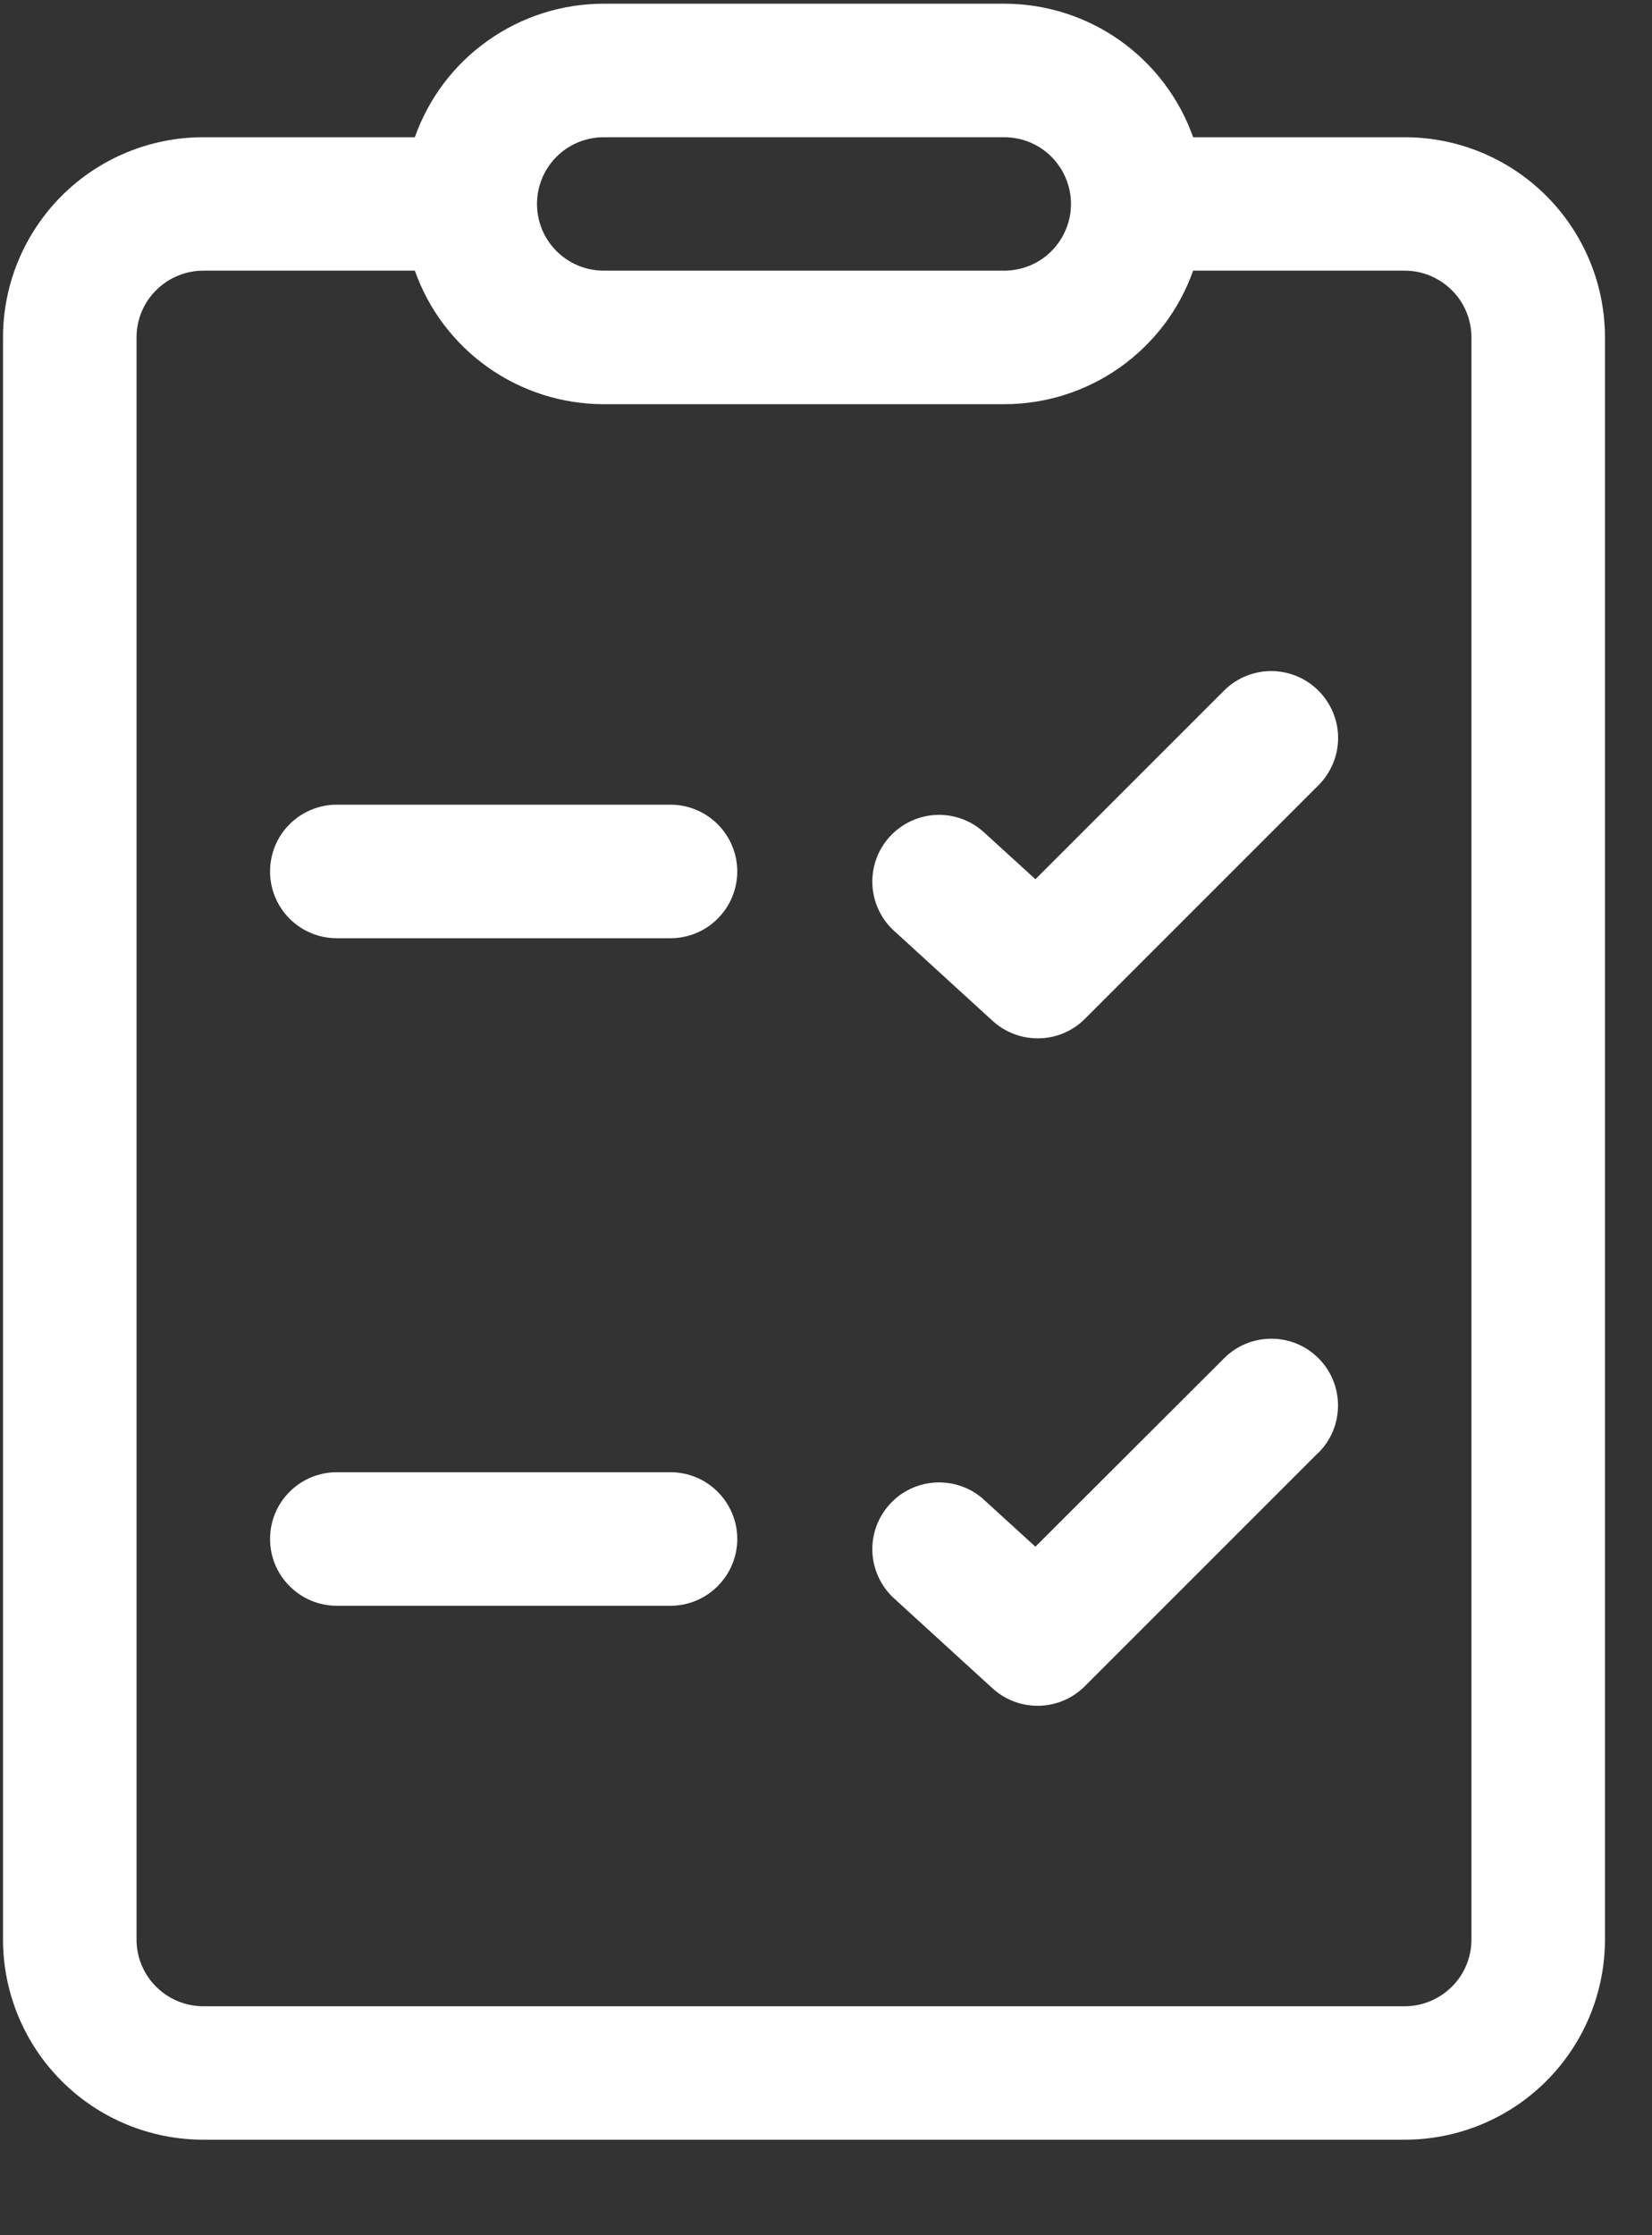 <svg width="17" height="23" viewBox="0 0 17 23" fill="none" xmlns="http://www.w3.org/2000/svg">
<rect x="0" y="0" width="17" height="23" fill="#333333" stroke="none"/>
<path d="M13.568 7.107C13.632 7.171 13.682 7.247 13.717 7.33C13.752 7.414 13.77 7.503 13.77 7.593C13.77 7.684 13.752 7.773 13.717 7.857C13.682 7.94 13.632 8.016 13.568 8.08L11.164 10.484C11.039 10.609 10.87 10.681 10.693 10.684C10.516 10.688 10.345 10.624 10.214 10.504L9.184 9.563C9.057 9.439 8.982 9.27 8.977 9.091C8.972 8.913 9.036 8.74 9.157 8.608C9.277 8.477 9.444 8.397 9.621 8.386C9.799 8.375 9.975 8.434 10.11 8.55L10.655 9.047L12.595 7.107C12.659 7.043 12.735 6.992 12.818 6.958C12.902 6.923 12.991 6.905 13.081 6.905C13.172 6.905 13.261 6.923 13.345 6.958C13.428 6.992 13.504 7.043 13.568 7.107ZM13.568 14.948C13.697 14.819 13.769 14.645 13.769 14.462C13.769 14.28 13.697 14.105 13.568 13.976C13.44 13.847 13.265 13.775 13.083 13.775C12.9 13.775 12.725 13.847 12.597 13.976L10.655 15.915L10.11 15.418C9.975 15.302 9.799 15.244 9.621 15.255C9.444 15.266 9.277 15.345 9.157 15.477C9.036 15.609 8.972 15.782 8.977 15.96C8.982 16.138 9.057 16.307 9.184 16.432L10.214 17.373C10.345 17.492 10.516 17.556 10.693 17.552C10.869 17.548 11.037 17.477 11.162 17.352L13.566 14.948H13.568ZM3.465 8.28C3.283 8.28 3.109 8.353 2.98 8.481C2.851 8.61 2.779 8.785 2.779 8.967C2.779 9.149 2.851 9.324 2.98 9.453C3.109 9.582 3.283 9.654 3.465 9.654H6.9C7.082 9.654 7.257 9.582 7.385 9.453C7.514 9.324 7.587 9.149 7.587 8.967C7.587 8.785 7.514 8.61 7.385 8.481C7.257 8.353 7.082 8.28 6.9 8.28H3.465ZM2.779 15.836C2.779 15.653 2.851 15.479 2.98 15.35C3.109 15.221 3.283 15.149 3.465 15.149H6.9C7.082 15.149 7.257 15.221 7.385 15.35C7.514 15.479 7.587 15.653 7.587 15.836C7.587 16.018 7.514 16.192 7.385 16.321C7.257 16.45 7.082 16.523 6.9 16.523H3.465C3.283 16.523 3.109 16.45 2.98 16.321C2.851 16.192 2.779 16.018 2.779 15.836ZM4.269 1.412C4.411 1.01 4.674 0.662 5.023 0.416C5.371 0.17 5.787 0.038 6.213 0.038H10.334C10.76 0.038 11.176 0.17 11.524 0.416C11.872 0.662 12.136 1.01 12.278 1.412H14.455C15.002 1.412 15.526 1.629 15.912 2.015C16.299 2.402 16.516 2.926 16.516 3.472V19.957C16.516 20.503 16.299 21.027 15.912 21.414C15.526 21.8 15.002 22.017 14.455 22.017H2.092C1.545 22.017 1.021 21.8 0.635 21.414C0.248 21.027 0.031 20.503 0.031 19.957V3.472C0.031 2.926 0.248 2.402 0.635 2.015C1.021 1.629 1.545 1.412 2.092 1.412H4.269ZM6.213 1.412C6.031 1.412 5.856 1.484 5.727 1.613C5.598 1.742 5.526 1.916 5.526 2.099C5.526 2.281 5.598 2.455 5.727 2.584C5.856 2.713 6.031 2.785 6.213 2.785H10.334C10.516 2.785 10.691 2.713 10.82 2.584C10.948 2.455 11.021 2.281 11.021 2.099C11.021 1.916 10.948 1.742 10.82 1.613C10.691 1.484 10.516 1.412 10.334 1.412H6.213ZM4.269 2.785H2.092C1.91 2.785 1.735 2.858 1.606 2.987C1.477 3.115 1.405 3.29 1.405 3.472V19.957C1.405 20.139 1.477 20.314 1.606 20.442C1.735 20.571 1.91 20.644 2.092 20.644H14.455C14.637 20.644 14.812 20.571 14.941 20.442C15.07 20.314 15.142 20.139 15.142 19.957V3.472C15.142 3.29 15.07 3.115 14.941 2.987C14.812 2.858 14.637 2.785 14.455 2.785H12.278C12.136 3.187 11.872 3.535 11.524 3.781C11.176 4.027 10.76 4.159 10.334 4.159H6.213C5.787 4.159 5.371 4.027 5.023 3.781C4.674 3.535 4.411 3.187 4.269 2.785Z" fill="white"/>
</svg>

